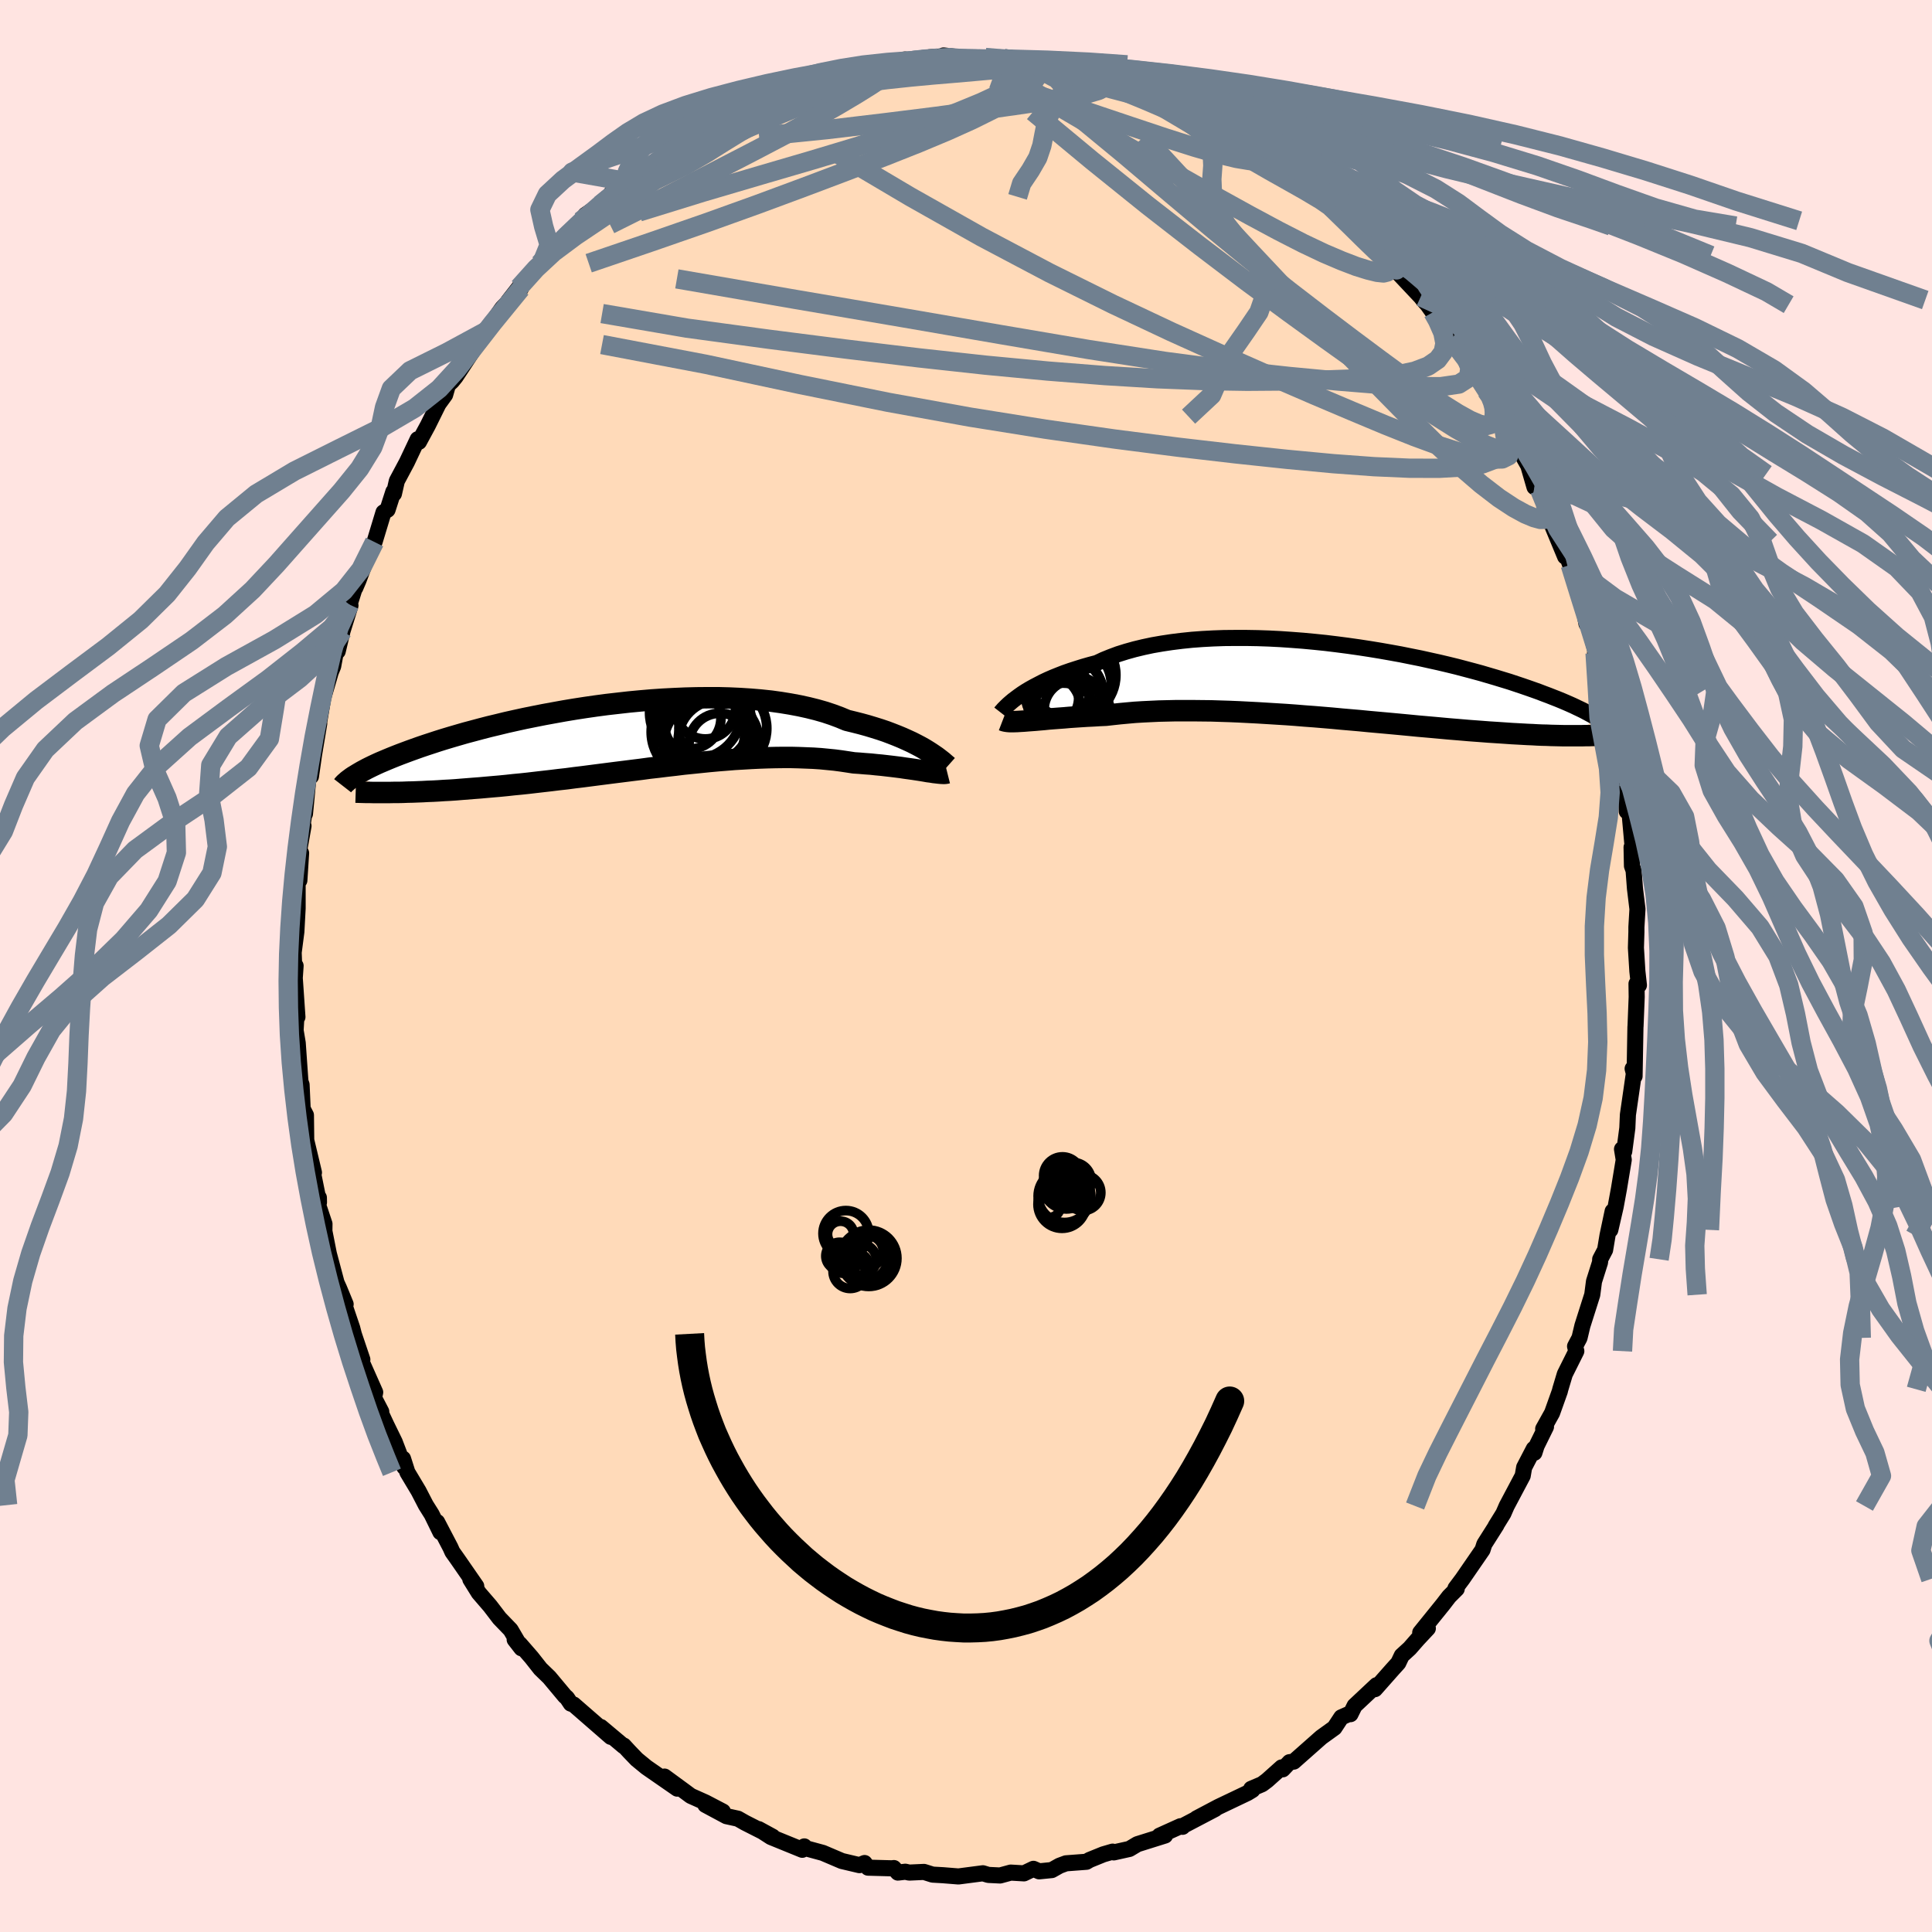 <svg xmlns="http://www.w3.org/2000/svg" width="500" height="500" viewBox="-100 -100 200 200"><defs><clipPath id="c"><path d="m31.1 1.48-.36-.22-.39-.22-.42-.22-.45-.23L29 .37l-.51-.23-.53-.22-.56-.22-.58-.22-.62-.21-.64-.2-.66-.2-.69-.19-.71-.18-.74-.18-.72-.3-.75-.28-.81-.27-.84-.24-.88-.22-.91-.2-.96-.18-.98-.16-1.01-.14-1.04-.11-1.07-.09-1.09-.07-1.11-.05-1.12-.03H8.33l-1.15.01-1.16.03-1.16.05-1.16.06-1.17.08-1.16.1-1.16.11-1.15.13-1.14.13-1.13.15-1.11.16-1.1.17-1.08.18-1.05.19-1.04.19-1.01.2-.99.2-.96.21-.94.21-.9.22-.88.21-.85.22-.82.22-.79.21-.76.22-.72.21-.7.21-.67.21-.64.21-.61.2-.59.2-.56.2-.53.19-.51.19-.48.18-.46.18-.45.18-.41.17-.4.17-.38.16-.35.16-.34.16-.31.15-.3.15-.28.15-.26.14-.24.14-.22.13-.21.13 3.97 1.77h.46l.48-.01.49-.02.5-.01.51-.02.53-.02.54-.03.55-.02.56-.03.58-.04.59-.03.6-.04.61-.05.63-.05.63-.05.66-.05.67-.06.68-.06.7-.06.71-.07.73-.08.74-.07.75-.08.77-.09.78-.09.79-.09.81-.1.81-.09.83-.11.83-.1.85-.11.85-.11.86-.11.86-.11.88-.11.87-.11.89-.11.88-.12.89-.1.89-.11.89-.1.89-.11.89-.09.88-.09.88-.09.88-.08.88-.07.86-.07.87-.05.85-.05.84-.04.84-.03.82-.02.81-.01h.8l.79.02.77.03.75.03.75.05.72.07.71.07.69.09.67.1.65.1.6.04.58.05.57.04.56.06.54.05.52.06.52.06.49.06.48.06.46.07.44.06.42.06.4.06.39.06.36.06"/></clipPath><clipPath id="b"><path d="m-32.78 1.49.34-.24.37-.24.4-.24.43-.24.46-.24.48-.25.51-.24.55-.24.57-.23.59-.23.63-.22.65-.21.67-.21.7-.2.72-.19.7-.33.74-.3.78-.29.83-.26.86-.24.91-.22.94-.2.98-.17 1-.15 1.04-.13 1.07-.11 1.08-.08 1.11-.06 1.13-.04 1.14-.01h1.16l1.17.02 1.17.04 1.18.06 1.17.08 1.18.09 1.17.11 1.17.12 1.15.14 1.15.15 1.13.16 1.11.17 1.1.18 1.08.19 1.05.19 1.04.21 1 .2.99.22.95.21.93.22.9.22.87.23.83.22.81.22.78.23.75.22.72.22.69.21.66.22.63.21.61.21.57.2.56.2.52.2.51.19.48.19.46.18.44.18.42.18.39.17.38.17.35.17.34.16.31.15.3.16.28.15.26.14.25.14.23.13-2.18 1.89H23.6l-.41-.01-.44-.01-.44-.01-.46-.02-.47-.01-.49-.02-.5-.03-.51-.02-.53-.03-.55-.03-.56-.03-.57-.04-.59-.04-.61-.04-.63-.04-.64-.05-.67-.05-.68-.05-.7-.06-.72-.06-.73-.06-.76-.07-.77-.07-.79-.07-.81-.07-.82-.08-.84-.08-.86-.08-.87-.08-.89-.08-.89-.08-.92-.09-.92-.08-.93-.08-.95-.09-.95-.08-.96-.08-.96-.07-.97-.08-.97-.07-.98-.06-.97-.06-.98-.06-.97-.05-.97-.05-.96-.04-.96-.03-.94-.03-.94-.01-.93-.01h-1.81l-.88.02-.87.02-.85.04-.83.04-.81.05-.78.07-.76.07-.74.08-.71.08-.67.03-.66.04-.63.03-.63.04-.6.04-.59.04-.56.05-.55.04-.53.04-.51.04-.48.05-.47.04-.44.04-.42.03-.4.03"/></clipPath><filter id="a"><feTurbulence baseFrequency=".05" numOctaves="3" result="noise" type="noise"/><feDisplacementMap in="SourceGraphic" in2="noise" scale="2"/></filter></defs><rect width="100%" height="100%" x="-100" y="-100" fill="#FFE4E1"/><path fill="#FFDAB9" stroke="#000" stroke-linejoin="round" stroke-width="1.667" d="m69.5.54.16 1.45-.25-.15.02 1.36-.12 3.03-.01.09-.09 5.09-.2-.78.15.34-.31 2.15-.33 2.28-.06 1.38-.32 2.42-.23-.24.18 1.1-.5 3.02-.34 1.85-.55 2.39.24-1.93-.53 2.5-.25 1.5-.51.97-.01.3-.63 1.99-.18 1.38-1.02 3.21-.3 1.26-.46.87.13.5-1.19 2.38-.47 1.57-.05.21-.8 2.24-.92 1.65.29-.22-.97 1.97-.23.72-.06-.41-1 1.92-.15.87-1.66 3.13-.34.78-.81 1.31.09-.11-1.25 1.97-.19.59-2.08 3.02-.72.96.13.06-.79.79-.64.83-2.35 2.91.79-.44-1.04 1.11-.84.96-.82.75-.36.76-.58.64-1.83 2.07.16-.41-2.27 2.13-.43.87-.05-.07-.9.4-.71 1.08-1.36.98-2.85 2.52-.44.06-.7.74-.11-.2-1.51 1.35-.52.39-1.13.48.13.12-.51.31-3.02 1.44-2.25 1.19 1.92-.97-3.47 1.82.1.02-.22-.06-2.17.98.58-.02-2.87.9-.82.49-1.62.36-.12-.08-.96.28-1.43.58-.32.19-2.12.16-.67.25-.8.45-1.31.13-.59-.26-.98.47-1.37-.08-1.1.3-1.22-.06-.56-.17-2.53.33-1.62-.13-1.06-.06-.89-.28-1.53.07-.4-.09-.77.09-.42-.47-.11.03-2.56-.07-.36-.48-.53.22-1.82-.43-1.97-.84-1.77-.48-.15-.19-.24.28.03.07-3.24-1.32-1.27-.82 1.45.79-2.86-1.45-.74-.42-1.19-.26-2.18-1.17 1.81.69-1.8-.94-1.52-.68-.66-.49-2.06-1.51 1.32 1.25-3.19-2.21-1-.82-.77-.8-.58-.63-.01.06-2.36-1.98 1.03 1.02-3.85-3.35-.29-.09-.4-.6-.21-.18-1.62-1.94-.91-.88-.93-1.18-1.2-1.38-.54-.47.7.9-1.12-1.91-1.15-1.19-.97-1.27-1.18-1.37-.87-1.4.61.71-1.96-2.83-.51-.72-.2-.45-1.38-2.64.34 1.05-.9-1.84-.61-.97-.75-1.45-1.16-1.94-.45-1.41.14.88-1-2.61-.87-1.78-.99-2.12.47.77-.75-1.44.12-.57-1.83-4.12.5.73-.88-2.61-.17-.66-1.09-3.22.41.76-.68-1.65-.26-.57-.8-3.01-.46-2.33.01-.75-.76-2.28.18-.44.01.49-.98-4.85.07.69.39 1.07-.8-3.35-.03-2.59-.34-.66-.11-2.49-.25-.71.14.53-.29-4.14-.22-1.31.07-1.23.12-.15-.27-3.94-.05.52.13-1.88-.15-.11-.05-1.27.28-2.15.13-2.42v-3.62l.18.73.18-2.83-.21-.21.46-2.6-.12.09.29-1.98-.02.64.37-3.84.25-.04.32-2.25.54-3.23-.12.39-.04.34.58-3.4.77-2.64.25-.61.38-2.04.09.49.5-2.1.82-2.64-.1-.09.67-2.13-.07.39.33-.77 1.23-3.28.43-.69.93-3.07.42-.27.6-1.87.06.21.3-1.32 1.04-1.95 1.12-2.37.1.25.03.02.92-1.7 1.1-2.22.69-.95.29-1.01.42-.39.38-.47 1.99-3.02-.62.8 1.42-1.98.34-.5 1.69-2.4 1.93-2.03-1.3 1.31 1.1-1.41 1.04-1.16 1.09-1.29.23-.07.64-1.01.77-.73 1.19-1.09 1.42-1.53.51-.65 1.52-1.04.94-.75.22-.48 1.6-1.17.4-.13.43-.51 3.25-2.01-.63.33 2-1.8 1.36-.56-1.61 1.08 3-1.96.82-.31 1.07-.9-.43.46 1.89-1.04 1.47-.54 1.32-.56-.15.1.48-.23.68-.48 2.67-.7.2-.12 2.59-1.1.57-.13 1.78-.2-.29-.05 1.51-.63.83.18.63-.23 2.96-.6-.54.36 1.82-.19 1.22-.4 1.36-.08-.38.16.51-.27 2.75.32.88.05.7-.16 1.35.18.56-.07 2.49.4 1.24-.04.56.21 1.25.08-.09.05.98.06 1.43.25 1.93.77.16-.04 2.03.37.62.37.12.31 2.28.66 1.07.61-.32-.28.61.31 1.4.21 1.05.83 1.42.57 1.04.74 1.29.32 1.19.71.9.52 1.21.64.36.21 1.56 1.26 1.25 1.03-.06.16.75.34 1.39 1.28 2.22 1.52-.19-.11 1.69 1.43.88 1.05.21.11.7.26.13.17 1.91 2.4 1.03.64 1.24 1.88-1.19-1.22 3.41 3.62.27.34.43.48.56.79.17.22 1.74 2.63 1.19 1.56.21.05.72 1.1 1.5 2.56.54.56.19.63.8 1.49.22.71-.32-.51 1.37 2.13 1.55 2.75.64 2.21-.2-1.35.74 1.65.84 2 .17.07 1.11 3.27-.92-1.88 1.43 3.44-.04-.66.57 1.52 1.02 3.21.32 1.06.34 1.82.24.14.99 3.84-.34-.95.57.96.62 2.76.21.43.57 3.97-.41-1.83.55 2.76.56 2.37.19 1.37.32 1.5.05.84.05 1.26.26-.18.34 3.77-.1.13.04 1.93.17.47.14 1.86.26 2.14-.11 1.87v.49l-.05 1.65.15 2.42.16 1.45" filter="url(#a)"/><path fill="#fff" d="m-32.78 1.49.34-.24.37-.24.4-.24.43-.24.46-.24.48-.25.51-.24.55-.24.57-.23.59-.23.63-.22.65-.21.67-.21.7-.2.72-.19.7-.33.74-.3.78-.29.83-.26.86-.24.91-.22.94-.2.98-.17 1-.15 1.04-.13 1.07-.11 1.08-.08 1.11-.06 1.13-.04 1.14-.01h1.16l1.17.02 1.17.04 1.18.06 1.17.08 1.18.09 1.17.11 1.17.12 1.15.14 1.15.15 1.13.16 1.11.17 1.1.18 1.08.19 1.05.19 1.04.21 1 .2.99.22.95.21.93.22.9.22.87.23.83.22.81.22.78.23.75.22.72.22.69.21.66.22.63.21.61.21.57.2.56.2.52.2.51.19.48.19.46.18.44.18.42.18.39.17.38.17.35.17.34.16.31.15.3.16.28.15.26.14.25.14.23.13-2.18 1.89H23.6l-.41-.01-.44-.01-.44-.01-.46-.02-.47-.01-.49-.02-.5-.03-.51-.02-.53-.03-.55-.03-.56-.03-.57-.04-.59-.04-.61-.04-.63-.04-.64-.05-.67-.05-.68-.05-.7-.06-.72-.06-.73-.06-.76-.07-.77-.07-.79-.07-.81-.07-.82-.08-.84-.08-.86-.08-.87-.08-.89-.08-.89-.08-.92-.09-.92-.08-.93-.08-.95-.09-.95-.08-.96-.08-.96-.07-.97-.08-.97-.07-.98-.06-.97-.06-.98-.06-.97-.05-.97-.05-.96-.04-.96-.03-.94-.03-.94-.01-.93-.01h-1.81l-.88.02-.87.02-.85.04-.83.04-.81.05-.78.07-.76.07-.74.08-.71.08-.67.03-.66.04-.63.03-.63.04-.6.04-.59.04-.56.05-.55.04-.53.04-.51.04-.48.05-.47.04-.44.04-.42.03-.4.03" filter="url(#a)" transform="translate(38.26 -29.44)"/><path fill="#fff" d="m31.1 1.48-.36-.22-.39-.22-.42-.22-.45-.23L29 .37l-.51-.23-.53-.22-.56-.22-.58-.22-.62-.21-.64-.2-.66-.2-.69-.19-.71-.18-.74-.18-.72-.3-.75-.28-.81-.27-.84-.24-.88-.22-.91-.2-.96-.18-.98-.16-1.01-.14-1.04-.11-1.07-.09-1.09-.07-1.11-.05-1.12-.03H8.33l-1.15.01-1.16.03-1.16.05-1.16.06-1.17.08-1.16.1-1.16.11-1.15.13-1.14.13-1.13.15-1.11.16-1.1.17-1.08.18-1.05.19-1.04.19-1.01.2-.99.2-.96.21-.94.21-.9.22-.88.21-.85.22-.82.22-.79.21-.76.22-.72.21-.7.21-.67.21-.64.21-.61.2-.59.2-.56.2-.53.19-.51.19-.48.18-.46.18-.45.18-.41.17-.4.17-.38.16-.35.16-.34.16-.31.15-.3.15-.28.15-.26.14-.24.14-.22.13-.21.13 3.97 1.77h.46l.48-.01.49-.02.5-.01.51-.02.53-.02.54-.03.55-.02.56-.03.58-.04.59-.03.6-.04.61-.05.63-.05.63-.05.66-.05.67-.06.68-.06.7-.06.71-.07.73-.08.74-.07.75-.08.77-.09.78-.09.79-.09.81-.1.81-.09.83-.11.83-.1.85-.11.85-.11.86-.11.86-.11.88-.11.87-.11.89-.11.88-.12.89-.1.89-.11.89-.1.89-.11.89-.09.88-.09.88-.09.88-.08.88-.07.86-.07.87-.05.85-.05.84-.04.84-.03.82-.02.81-.01h.8l.79.02.77.03.75.03.75.05.72.07.71.07.69.09.67.1.65.1.6.04.58.05.57.04.56.06.54.05.52.06.52.06.49.06.48.06.46.07.44.06.42.06.4.06.39.06.36.06" filter="url(#a)" transform="translate(-35.09 -23.75)"/><g fill="none" stroke="#000" transform="translate(38.26 -29.44)"><path stroke-linejoin="round" stroke-width="1.667" d="m-34.67 3.2.07-.09.1-.11.12-.14.15-.15.17-.17.2-.19.23-.2.25-.21.29-.22.31-.23.34-.24.37-.24.4-.24.43-.24.46-.24.48-.25.51-.24.55-.24.57-.23.59-.23.63-.22.65-.21.67-.21.7-.2.72-.19.7-.33.74-.3.78-.29.83-.26.86-.24.91-.22.94-.2.98-.17 1-.15 1.04-.13 1.07-.11 1.08-.08 1.11-.06 1.13-.04 1.14-.01h1.16l1.17.02 1.17.04 1.18.06 1.17.08 1.18.09 1.17.11 1.17.12 1.15.14 1.15.15 1.13.16 1.11.17 1.1.18 1.08.19 1.05.19 1.04.21 1 .2.99.22.95.21.93.22.9.22.87.23.83.22.81.22.78.23.75.22.72.22.69.21.66.22.63.21.61.21.57.2.56.2.52.2.51.19.48.19.46.18.44.18.42.18.39.17.38.17.35.17.34.16.31.15.3.16.28.15.26.14.25.14.23.13.21.14.2.12.18.13.18.12.15.11.15.12.13.11.12.1.11.1.1.1" filter="url(#a)"/><path stroke-linejoin="round" stroke-width="2.222" d="m-34.46 4 .13.05.16.04.19.03.22.02h.51l.3-.01.32-.02.35-.02.37-.03.4-.03.42-.03.44-.04.47-.04.48-.05.51-.04.53-.04.55-.04.56-.05.59-.04.6-.04.63-.04.63-.03.66-.04.67-.03.71-.08.74-.08.76-.07.78-.07.81-.05.83-.04.85-.04.87-.02.88-.02h1.81l.93.01.94.01.94.03.96.03.96.04.97.05.97.05.98.06.97.06.98.06.97.07.97.08.96.07.96.08.95.08.95.09.93.08.92.08.92.09.89.08.89.08.87.08.86.08.84.08.82.08.81.07.79.07.77.07.76.07.73.06.72.06.7.06.68.05.67.05.64.05.63.04.61.04.59.04.57.04.56.03.55.03.53.03.51.02.5.03.49.02.47.01.46.02.44.01.44.01.41.01h1.89l.34-.01h.33l.32-.01.3-.01.3-.01.28-.02.27-.01.26-.02" filter="url(#a)"/><circle cx="-29.709" cy="2.622" r="3.29" clip-path="url(#b)" filter="url(#a)"/><circle cx="-27.754" cy="1.272" r="3.71" clip-path="url(#b)" filter="url(#a)"/><circle cx="-27.664" cy="3.692" r="4.436" clip-path="url(#b)" filter="url(#a)"/><circle cx="-29.614" cy="1.672" r="3.016" clip-path="url(#b)" filter="url(#a)"/><circle cx="-28.194" cy="3.652" r="3.498" clip-path="url(#b)" filter="url(#a)"/><circle cx="-30.224" cy="1.442" r="4.708" clip-path="url(#b)" filter="url(#a)"/><circle cx="-27.299" cy="-.678" r="4.554" clip-path="url(#b)" filter="url(#a)"/><circle cx="-27.079" cy="2.912" r="3.092" clip-path="url(#b)" filter="url(#a)"/><circle cx="-27.484" cy=".357" r="4.27" clip-path="url(#b)" filter="url(#a)"/><circle cx="-27.929" cy="1.097" r="3.78" clip-path="url(#b)" filter="url(#a)"/></g><g fill="none" stroke="#000" transform="translate(-35.09 -23.75)"><path stroke-linejoin="round" stroke-width="2.222" d="m33.2 3.05-.09-.08-.12-.1-.14-.12-.17-.15-.19-.15-.22-.17-.25-.19-.28-.19-.31-.21-.33-.21-.36-.22-.39-.22-.42-.22-.45-.23L29 .37l-.51-.23-.53-.22-.56-.22-.58-.22-.62-.21-.64-.2-.66-.2-.69-.19-.71-.18-.74-.18-.72-.3-.75-.28-.81-.27-.84-.24-.88-.22-.91-.2-.96-.18-.98-.16-1.01-.14-1.04-.11-1.07-.09-1.09-.07-1.11-.05-1.12-.03H8.33l-1.15.01-1.16.03-1.16.05-1.16.06-1.17.08-1.16.1-1.16.11-1.15.13-1.14.13-1.13.15-1.11.16-1.1.17-1.08.18-1.05.19-1.04.19-1.01.2-.99.2-.96.21-.94.21-.9.22-.88.21-.85.22-.82.22-.79.21-.76.22-.72.21-.7.21-.67.21-.64.21-.61.2-.59.2-.56.2-.53.19-.51.19-.48.18-.46.18-.45.18-.41.17-.4.17-.38.16-.35.16-.34.16-.31.15-.3.15-.28.15-.26.14-.24.14-.22.13-.21.13-.2.12-.18.12-.16.12-.15.11-.14.11-.12.11-.12.1-.1.1-.09.1-.07.09" filter="url(#a)"/><path stroke-linejoin="round" stroke-width="2.222" d="m33.16 3.76-.12.03-.15.02h-.17l-.2-.01-.23-.02-.25-.03-.27-.03-.3-.05-.32-.04-.34-.06-.36-.06-.39-.06-.4-.06-.42-.06-.44-.06-.46-.07-.48-.06-.49-.06-.52-.06-.52-.06-.54-.05-.56-.06-.57-.04-.58-.05-.6-.04-.65-.1-.67-.1-.69-.09-.71-.07-.72-.07-.75-.05-.75-.03-.77-.03-.79-.02h-.8l-.81.01-.82.02-.84.03-.84.04-.85.05-.87.05-.86.07-.88.07-.88.08-.88.09-.88.09-.89.09-.89.11-.89.1-.89.11-.89.1-.88.12-.89.11-.87.11-.88.11-.86.11-.86.11-.85.11-.85.11-.83.1-.83.11-.81.09-.81.1-.79.09-.78.09-.77.09-.75.08-.74.07-.73.08-.71.07-.7.06-.68.06-.67.06-.66.05-.63.05-.63.05-.61.05-.6.04-.59.03-.58.04-.56.03-.55.02-.54.03-.53.02-.51.02-.5.01-.49.02-.48.01h-.46l-.45.01h-1.67l-.39-.01h-.38l-.36-.01-.36-.01-.34-.01" filter="url(#a)"/><circle cx="9.618" cy=".782" r="3.198" clip-path="url(#c)" filter="url(#a)"/><circle cx="9.468" cy=".397" r="4.176" clip-path="url(#c)" filter="url(#a)"/><circle cx="8.103" cy="-2.878" r="3.126" clip-path="url(#c)" filter="url(#a)"/><circle cx="8.723" cy=".897" r="4.95" clip-path="url(#c)" filter="url(#a)"/><circle cx="7.348" cy="-.488" r="4.848" clip-path="url(#c)" filter="url(#a)"/><circle cx="8.308" cy="-1.763" r="4.53" clip-path="url(#c)" filter="url(#a)"/><circle cx="8.593" cy="-.283" r="4.654" clip-path="url(#c)" filter="url(#a)"/><circle cx="7.083" cy="-2.473" r="4.75" clip-path="url(#c)" filter="url(#a)"/><circle cx="6.513" cy="-1.928" r="3.21" clip-path="url(#c)" filter="url(#a)"/><circle cx="9.918" cy="-.848" r="4.55" clip-path="url(#c)" filter="url(#a)"/></g><g fill="none" stroke="#708090" stroke-linejoin="round" stroke-width="2"><path d="m-35.11-81.2.73-.37 1.48-.81 1.91-.98 2.09-1.02 2.18-.97 2.23-.92 2.29-.89 2.34-.9 2.35-.89 2.32-.87 2.22-.83 2.1-.8 1.97-.76 1.88-.7 1.81-.62m60.82 37.37.05.36.19 1.22-.22 1.22-.81.87-1.4.53-1.96.3-2.5.14-3.07-.01-3.64-.16-4.22-.31-4.79-.45-5.37-.57-5.94-.69-6.54-.84-7.16-1.02-7.81-1.25-8.46-1.53-9.1-1.84-9.8-2.1-10.74-2.04M8.21-93.37l.89.09.83.15 1.06.23 1.23.32 1.27.36 1.24.36 1.13.36 1.03.35.89.32.76.28.61.23.46.18.31.12.14.07-.03.01-.24-.05-.51-.13-.83-.25-1.21-.36-1.62-.51-1.99-.62-2.18-.69" filter="url(#a)"/><path d="m-20.44-89.78 1.25-.49 1.78-.48 1.96-.46 2.03-.4 2.05-.33 2-.27 1.98-.22 1.95-.19 1.92-.18 1.86-.17 1.77-.17 1.62-.14 1.47-.11 1.29-.09 1.04-.06.68-.03m7.5 1.41.79.21 1.38.58 1.62.84 1.82 1.03 1.95 1.16 2.02 1.2 2.02 1.21 2.03 1.2 2.05 1.21 2.03 1.17 1.94 1.09 1.77 1 1.61.96 1.49 1.03m2.31 1.5.6.74.89 1.08.73.96.52.77.32.62.12.47-.11.29-.39.1-.66-.07-.94-.23-1.22-.38-1.51-.58-1.83-.78-2.17-1.03-2.56-1.31-2.98-1.6-3.48-1.92-4.01-2.27-4.56-2.59-5.02-2.91-5.36-3.15" filter="url(#a)"/><path d="m59.39-49.28.56 1.37.23.88-.03.54-.24.25-.45.01-.66-.18-.91-.38-1.19-.65-1.52-1-1.85-1.42-2.21-1.9-2.57-2.4-2.94-2.91-3.36-3.42-3.79-3.94-4.26-4.46-4.73-5.03-5.25-5.64-5.81-6.29m-48.07.53.75-.25.81-.35 1.19-.61 1.33-.69 1.33-.67 1.3-.63 1.25-.57 1.14-.5.92-.41.62-.28.29-.15-.01-.01-.28.09-.49.2-.61.26m24.04-4.05 1.82.27 1 .19.47.21.08.25-.2.33-.43.43-.69.54-1.02.66-1.44.77-1.91.89-2.43 1-2.96 1.1-3.5 1.2-4.06 1.3-4.66 1.4-5.3 1.55-5.94 1.75-6.6 2.04" filter="url(#a)"/><path d="m53.86-59.55.4.57.25.62.14.55.04.49-.02.48-.11.45-.25.33-.46.12-.71-.15-.98-.42-1.26-.7-1.55-.97-1.85-1.25-2.16-1.53-2.48-1.82-2.79-2.08-3.12-2.36-3.43-2.64-3.74-2.95-4.07-3.33-4.45-3.74-4.94-4.18-5.65-4.66m-13.5-5.27 1.15-.05 1.62.14 1.63.22 1.64.26 1.71.31 1.78.36 1.81.38 1.77.4 1.69.4 1.6.39 1.52.39 1.45.38 1.39.36 1.27.34 1.12.3.9.24.65.16.35.07.05-.05-.28-.2-.65-.34" filter="url(#a)"/><path d="m51.64-63.21.52 1.25-.13 1.07-1.01.65-1.88.27-2.73-.01-3.54-.22-4.31-.35-5.1-.48-5.96-.65-6.89-.91-7.93-1.23-9-1.53-10.09-1.74-11.2-1.91-12.32-2.13" filter="url(#a)"/><path d="m55.39-56.87.1.44.22.62.3.9.17.84-.12.52-.44.17-.75-.14-1.06-.42-1.37-.69-1.71-.98-2.03-1.28-2.35-1.57-2.68-1.84-3.01-2.13-3.4-2.43-3.85-2.79-4.36-3.21-4.86-3.69-5.35-4.16-5.76-4.64-6.13-5.09m25.94 5.79 1.01.68 1.29 1.01 1.29 1.06 1.18 1 1.06.95.95.86.86.81.82.78.78.78.73.76.65.69.52.58.36.41.18.22-.03-.01-.24-.21-.45-.42-.64-.6-.86-.8-1.14-1.1-1.49-1.47-1.93-1.88M13.71-92.16l.49.09.5.26.11.36-.3.4-.76.4-1.29.38-1.89.37-2.49.38-3.09.45-3.7.52-4.38.59-5.2.65-6.13.73-7 .7" filter="url(#a)"/><path d="m48.33-67.67.49.87.55 1.25.21 1.09-.18.91-.58.78-.98.67-1.41.53-1.86.39-2.28.26-2.69.17-3.08.11-3.49.08-3.92.03-4.4-.07-4.9-.19-5.42-.33-5.94-.47-6.44-.61-6.94-.76-7.47-.9-7.99-1.02-8.49-1.15-8.79-1.51m-.2-11.26.88-.7 1.1-.75 1.4-.8 1.66-.87 1.89-.95 2.05-1 2.12-1 2.11-.96 2.08-.92 2.03-.87 1.99-.84 1.93-.8 1.84-.78 1.73-.73 1.63-.68 1.52-.63 1.38-.54 1.09-.41.6-.27" filter="url(#a)"/><path d="m-10.73-93.19.79.05.87-.06h.74l.46.11.11.24-.27.39-.69.55-1.09.73-1.49.93-1.9 1.13-2.36 1.35-2.91 1.59-3.55 1.86-4.22 2.18-4.93 2.54-5.69 2.84m92.47 20.6.14.34.43 1.18.2 1.11-.22.72-.65.32-1.04.02-1.42-.22-1.82-.45-2.22-.71-2.62-.96-3.03-1.21-3.44-1.44-3.89-1.65L31.66-61l-4.91-2.17-5.49-2.48-6.05-2.85-6.58-3.26-7.02-3.71-7.37-4.16-7.76-4.59" filter="url(#a)"/><path d="m-20.77-89.65.27-.03 1.04-.23 1.69-.36 2.15-.4 2.41-.4 2.52-.37 2.52-.32 2.45-.26 2.36-.22 2.27-.19 2.16-.19 2-.18 1.79-.19 1.55-.17 1.41-.11m20.75 7.32.9.52.7.53.52.53.27.43.01.31-.23.2-.52.1-.88-.05-1.33-.22-1.87-.45-2.43-.7-3.02-.96-3.63-1.21-4.25-1.43-4.84-1.63-5.22-1.89" filter="url(#a)"/><path d="m3.92-93.94 1.85.27 1.05.19.57.2.24.25.02.32-.16.43-.35.54-.61.64-.91.73-1.27.84-1.67.92L.6-87.58l-2.53 1.14-3.01 1.26-3.48 1.38-3.96 1.52-4.4 1.66-4.83 1.79-5.26 1.89-5.76 2-6.43 2.19" filter="url(#a)"/><path d="m-6.85-93.48 2.39-.34 2.12-.11h2.21l2.32.07 2.34.15 2.28.23 2.21.32 2.15.41 2.12.5 2.1.57 2.11.64 2.13.72 2.14.79 2.18.87 2.26.96 2.36 1.04 2.51 1.13 2.66 1.22L36.57-83l2.99 1.39 3.12 1.48 3.18 1.56 3.21 1.65 3.17 1.72 3.07 1.8 2.9 1.83 2.64 1.87 2.36 1.9 2.17 1.97 2.24 2.11 2.56 2.25 2.94 2.33 2.97 2.27" filter="url(#a)"/><path d="m-9.9-93.01 2.71-.51 2.03-.25 1.93-.14 2.11-.03 2.34.06 2.47.13 2.54.19 2.59.25 2.66.31 2.73.4 2.78.48 2.78.56 2.79.63 2.85.71 3.01.78 3.28.87 3.6.97 3.89 1.07 4.08 1.17 4.14 1.28 4.08 1.36 4 1.44 3.94 1.46 3.94 1.41 4.03 1.33 4.52 1.4 5.17 2.12" filter="url(#a)"/><path d="m-14.3-92.18 2.02-.39 1.98-.36 2.12-.3 2.09-.25 1.93-.19 1.74-.11 1.63-.05 1.59.04 1.6.12 1.6.2 1.6.28 1.5.37 1.31.45.98.52.55.61.08.66-.32.74-.53.81-.52.9-.36.98-.22 1.08-.22 1.15-.42 1.24-.75 1.3-.92 1.37-.42 1.39" filter="url(#a)"/><path d="m-20.77-89.65.87-.47 1.82-.77 1.92-.74 1.79-.62 1.81-.48 2-.37 2.23-.28 2.4-.21 2.49-.13 2.54-.06 2.58.02 2.61.1 2.65.17 2.67.27 2.67.34 2.63.43 2.59.52 2.58.58 2.67.65 2.89.71 3.23.79 3.6.86 3.87.97 3.85 1.07 3.53 1.16 3.85 1.3" filter="url(#a)"/><path d="m-23.56-88.55 1.75-.82 1.8-.73 1.94-.75 1.93-.72 1.89-.61 1.89-.49 1.94-.39 2.07-.29 2.24-.22 2.43-.15 2.62-.07 2.82.01 3.03.08 3.24.16 3.44.25 3.62.33 3.75.42 3.82.5 3.84.57 3.77.64 3.64.68 3.66.72 4.13.83 4.32 1.1" filter="url(#a)"/><path d="m-25.02-87.97.08-.67 1.28-.73 1.88-.74 2.25-.74 2.31-.69 2.23-.6 2.18-.49 2.22-.38 2.31-.3 2.44-.21 2.56-.13 2.66-.05 2.74.04 2.78.11 2.79.2 2.72.28 2.64.37 2.56.45 2.51.53 2.55.61 2.69.69 2.92.76 3.21.84 3.52.93 3.81 1.01 4.01 1.1 4.1 1.19L49-83.31l3.99 1.36 3.95 1.45 4.02 1.53 4.24 1.63 4.48 1.74 4.6 1.88 4.51 1.99 4.07 1.92 2.3 1.35" filter="url(#a)"/><path d="m-29.91-84.8 2.57-1.66 1.98-1.15 2.01-.95 2.03-.85 2.07-.79 2.14-.73 2.2-.67 2.25-.59 2.24-.5 2.22-.4 2.19-.3 2.16-.2 2.14-.1 2.15-.02 2.16.07 2.17.15 2.17.22 2.16.29 2.16.37 2.15.45 2.14.52 2.16.61 2.16.68 2.18.76 2.22.84 2.25.94 2.27 1.04 2.25 1.15 2.23 1.26 2.24 1.37 2.3 1.52 2.41 1.67 2.23 1.61" filter="url(#a)"/><path d="m-29.91-84.8 1.08-1.65.9-1.15 1.68-.95 1.78-.85 1.75-.78 1.93-.74 2.26-.67 2.55-.59 2.73-.51 2.78-.41 2.75-.31 2.7-.21 2.66-.11 2.66-.03 2.69.06 2.76.14 2.81.2 2.87.27 2.96.35 3.06.43 3.2.51 3.35.59 3.52.65 3.68.71 3.88.79 4.24.91 4.89 1.06 5.73 1.14" filter="url(#a)"/><path d="m-29.91-84.8 2.72-1.66 1.9-1.15 1.42-.96 1.11-.85 1.15-.79 1.55-.73 2.08-.67 2.52-.58 2.74-.5 2.77-.4 2.7-.29 2.64-.2 2.62-.1 2.69-.01 2.79.07 2.9.15 2.97.22 3.02.3 3.04.38 3.05.45 3.08.54 3.2.61 3.4.69 3.71.77 4.08.86 4.45.95 4.71 1.06 4.82 1.16 4.72 1.27 4.49 1.37 4.21 1.46 4.02 1.49 4 1.42 4.08 1.16 4.23.71" filter="url(#a)"/><path d="m-28.3-85.88-.16-.91 1.83-.89 2.05-.82 1.92-.78 1.78-.75 1.69-.73 1.67-.68 1.75-.6 1.92-.5 2.16-.41 2.42-.32 2.64-.23 2.8-.16 2.92-.07h3.02l3.09.08 3.12.17 3.15.25 3.16.33 3.19.42 3.28.5 3.44.58 3.65.64 3.91.71 4.27.77 4.75.86 5.25.96 5.17 1.05 3.91 1.1" filter="url(#a)"/><path d="m-28.3-85.88 1.07-.91 1.65-.89 1.67-.82 1.53-.77 1.41-.76 1.4-.73 1.51-.68 1.73-.6 2-.5 2.26-.41 2.47-.32 2.63-.24 2.75-.15 2.82-.08h2.86l2.88.08 2.89.16 2.9.24 2.92.33 2.94.42 3.02.5 3.1.57 3.21.64 3.33.69 3.41.76 3.53.85 3.67.98 3.79 1.05" filter="url(#a)"/><path d="m-29.66-85.32.68-.31 1.15-.94 1.33-1 1.65-.94 1.96-.86 2.14-.8 2.22-.73 2.27-.67 2.31-.58 2.34-.5 2.38-.4 2.4-.3 2.42-.21 2.44-.1 2.45-.02 2.47.07 2.5.15 2.51.22 2.54.3 2.59.37 2.64.45 2.72.54 2.83.61 2.98.69 3.17.77 3.41.86 3.66.95 3.84 1.06 3.91 1.16 3.88 1.27 3.78 1.37 3.75 1.46 3.82 1.49 3.83 1.42 3.45 1.16 2.02.71" filter="url(#a)"/><path d="m-35.11-81.2-5.64-.99 3.57-1.4 4.11-1.4 3.02-1.25 2.19-1.07 1.81-.93 1.66-.84 1.63-.78 1.73-.74 1.86-.7 2-.63 2.09-.54 2.17-.44 2.28-.36 2.5-.27 2.76-.2 3.05-.12 3.3-.05 3.58.03 3.91.11 4.23.2 3.98.28" filter="url(#a)"/><path d="m-35.11-81.2.06-1.02.67-1.42 1.18-1.41 1.35-1.25 1.62-1.07 1.98-.94 2.29-.85 2.46-.79 2.46-.73 2.38-.66 2.28-.6 2.25-.5 2.3-.42 2.44-.32 2.65-.24 2.91-.15 3.15-.08 3.38.01 3.55.09 3.66.18 3.7.26 3.72.35 3.75.42 3.82.51 3.98.59 4.19.66 4.46.74 4.71.81 4.88.9 4.92.99 4.81 1.08 4.62 1.16 4.47 1.26 4.47 1.34 4.55 1.46 4.78 1.65 6.51 2.05" filter="url(#a)"/><path d="m-39.9-77.11 1.97-1.49 2.77-1.44 3.25-1.45 2.84-1.39 2.18-1.26 1.79-1.13 1.69-1.04 1.74-.98 1.81-.93 1.88-.87 1.94-.82 1.99-.76 2-.7 1.96-.64 1.84-.55 1.7-.47 1.59-.37 1.49-.27 1.43-.16 1.37-.06 1.3.04 1.22.12 1.08.16.83.18.38.15m63.84 73.63 4.82 2.04.78 2.24.99 2.6 2.25 2.82 2.83 2.92 2.55 2.97 1.84 2.99 1.13 3 .7 2.99.58 2.97.76 2.92 1.09 2.85 1.43 2.78 1.62 2.71 1.6 2.63 1.38 2.57 1.1 2.54.82 2.56.61 2.64.54 2.78.81 2.87 1.04 2.88-.88 3.16" filter="url(#a)"/><path d="m-43.92-72.75.77-1.9-.57-1.9-.39-1.74.77-1.59 1.62-1.5 1.87-1.38 1.75-1.27 1.56-1.17 1.52-1.07 1.67-1 1.98-.93 2.35-.88 2.66-.82 2.85-.75 2.92-.69 2.91-.61 2.87-.53 2.89-.44 2.92-.34 3-.24 3.08-.15 3.16-.05 3.23.03 3.31.12 3.39.18 3.52.26 3.68.33 3.87.42 4 .51 4.02.58 3.93.64 3.84.69 3.97.77 4.39.93 4.88 1.06" filter="url(#a)"/><path d="m-44.15-72.68 1.19-1.3 1.6-1.62 1.78-1.69 1.84-1.61 1.85-1.52 1.9-1.44 1.95-1.39 1.98-1.33 1.96-1.24 1.93-1.12 1.89-1 1.9-.9 1.94-.82 2.01-.78 2.05-.73 2.06-.68 2.01-.59 1.93-.48 1.92-.38 2-.31 2.04-.26 1.56-.12" filter="url(#a)"/><path d="m-46.28-70.23 1.77-1.97 1.83-1.7 2.27-1.69 2.49-1.67 2.37-1.62 2.1-1.53 1.88-1.47 1.82-1.39 1.87-1.33 1.97-1.22 2.04-1.12 2.04-1 2.01-.92 1.95-.83 1.93-.77 1.93-.71 1.95-.63 1.95-.56 1.92-.46 1.87-.38 1.78-.28 1.69-.21 1.6-.13 1.54-.05 1.51.03 1.51.1 1.45.18 1.2.21.69.17m-52.73 23.05-2.93 3.59-2.03 2.62-1.65 2.15-1.84 2.01-2.54 2.01-3.55 2.08-4.35 2.16-4.54 2.27-3.98 2.38-3.03 2.49-2.19 2.57-1.87 2.63-2.12 2.67-2.73 2.69-3.37 2.73-3.73 2.78-3.74 2.82-3.45 2.85-2.98 2.88-2.53 2.88-2.16 2.86-2 2.83-2.04 2.81-2.27 2.77-2.64 2.75-3 2.74-3.18 2.74-3.06 2.75-2.66 2.81-2.11 2.88-1.56 2.95-1.11 2.96-.96 2.9-1.36 2.74-2.37 2.47-2.68 2.12 1.02 2.24" filter="url(#a)"/><path d="m-49.7-65.7-4.04 2.19-3.81 1.89-1.94 1.85-.7 1.93-.43 2.02-.79 2.11-1.36 2.21-1.87 2.32-2.17 2.45-2.26 2.55-2.31 2.61-2.47 2.63-2.88 2.63-3.44 2.64-3.97 2.69-4.18 2.78-3.89 2.86-3.1 2.93-2.06 2.93-1.23 2.84-1.05 2.7-1.59 2.59-2.37 2.62-3.5 2.76m45.88-37.92-1.41 2.83-1.76 2.23-2.94 2.44-4.27 2.64-4.96 2.74-4.4 2.76-2.77 2.73-.81 2.71.63 2.7 1.21 2.73.9 2.79.07 2.86-.96 2.96-1.9 3.01-2.61 3.03-3.08 3-3.34 2.96-3.39 2.88-3.23 2.82-2.85 2.76-2.3 2.72-1.66 2.68-1.12 2.66-.8 2.65-.75 2.65-.9 2.67-1.02 2.67-.88 2.68-.4 2.68.24 2.68.68 2.68.51 2.66-.27 2.63-1.12 2.6-1.08 2.59.48 2.62 1.93 2.56M66.68-26.11l.91 4.16 1.14 3.2 1.73 2.83 1.79 2.71 1.29 2.7.74 2.73.47 2.75.57 2.78.97 2.81 1.59 2.85 2.35 2.9 3.02 2.94 3.44 2.98 3.42 2.99 3.01 2.96 2.37 2.92 1.74 2.85 1.34 2.79 1.22 2.73 1.26 2.69 1.3 2.65 1.21 2.62.96 2.57.68 2.51.52 2.42.58 2.35.82 2.28.99 2.26.86 2.27.27 2.33-.6 2.38-1.41 2.42-1.83 2.4-1.89 2.31-1.72 2.12-1.07 1.8.63 1.54M-63.82-37.41l-1.09 2.4-.71 2.52-.65 2.81-.62 2.97-.59 3-.52 2.97-.47 2.9-.41 2.85-.36 2.79-.31 2.77-.25 2.74-.19 2.74-.13 2.73-.05 2.74.03 2.78.1 2.81.19 2.85.27 2.87.33 2.85.39 2.83.45 2.78.51 2.77.56 2.77.62 2.81.7 2.85.76 2.86.81 2.84.85 2.77.87 2.64.86 2.52.88 2.41.91 2.3.65 1.58" filter="url(#a)"/><path d="m-63.82-37.41-1.84 2.4-3 2.52-3.58 2.81-4.09 2.97-4.05 3-3.3 2.97-2.29 2.9-1.55 2.85-1.26 2.79-1.29 2.77-1.43 2.74-1.56 2.74-1.63 2.73-1.63 2.74-1.6 2.78-1.54 2.81-1.42 2.85-1.26 2.87-1.12 2.85-1.09 2.83-1.2 2.78-1.44 2.77-1.73 2.77-1.9 2.81-1.95 2.85-1.9 2.86-1.87 2.84-1.92 2.77-1.92 2.64-1.66 2.52-.86 2.41.26 2.3-.63 1.58" filter="url(#a)"/><path d="m-64.54-34.68-1.37 2.08-3.07 2.82-3.98 3.01-3.42 3.01-1.8 2.97-.21 2.88.55 2.81.34 2.75-.56 2.72-1.71 2.72-2.74 2.7-3.4 2.68-3.48 2.68-3.03 2.7-2.26 2.78-1.6 2.85-1.43 2.91-1.92 2.91-2.79 2.83-3.54 2.69-3.68 2.52-2.92 2.46-1.24 2.84-.26 4.15" filter="url(#a)"/><path d="m-65.13-33.07-5.97 3.22-.5 3.25-.51 3.08-2.17 2.99-3.7 2.91-4.26 2.83-3.78 2.77-2.67 2.75-1.53 2.74-.71 2.73-.33 2.72-.22 2.74-.19 2.77-.15 2.81-.11 2.85-.15 2.87-.31 2.85-.56 2.82-.83 2.79-1.01 2.76-1.05 2.78-.98 2.8-.82 2.84-.6 2.85-.34 2.82-.03 2.74.25 2.64.3 2.52-.09 2.41-.68 2.34-.66 2.28.28 2.6m166.3-80.08.95 1.69 2.5 2.3L73-17.92l1.39 2.46.52 2.62.33 2.76.61 2.87 1.04 2.94 1.36 2.97 1.55 3 1.67 2.99 1.73 2.98 1.7 2.92 1.56 2.87 1.26 2.79.91 2.72.67 2.64.67 2.56.87 2.5.99 2.48.63 2.6.12 2.98.1 3.77" filter="url(#a)"/><path d="m67.09-24.28 2.06 1.73 1.44 2.32.27 2.42.37 2.51 1.15 2.67 1.83 2.81 1.93 2.92 1.51 2.97.92 3.01.58 3.02.68 3.01 1.15 2.99 1.73 2.93 2.12 2.87 2.14 2.8 1.78 2.74 1.26 2.7.77 2.66.58 2.65.69 2.66 1.08 2.69 1.56 2.72 1.94 2.72 2.13 2.67 2.09 2.59 1.79 2.49 1.2 2.4.28 2.36-.9 2.37-1.9 2.43L99.4 58l-.55 2.51 1.02 2.95" filter="url(#a)"/><path d="m67.09-24.28 1.54 1.69 1.36 2.29.95 2.36.64 2.46.59 2.61.57 2.75.42 2.87.17 2.93-.04 2.97-.08 2.99.02 2.99.2 2.97.34 2.93.44 2.86.5 2.79.49 2.72.37 2.64.14 2.55-.1 2.46-.17 2.39.06 2.39.19 2.7M65.12-32.4l.23 3.57.18 3.1.51 2.72.47 2.54.17 2.51-.19 2.56-.43 2.67-.47 2.78-.36 2.88-.18 2.95v2.99l.13 3.01.15 3.01.07 2.98-.12 2.93-.36 2.88-.62 2.81-.83 2.74-.98 2.69-1.06 2.65-1.11 2.64-1.16 2.66-1.24 2.69-1.34 2.74-1.41 2.76-1.41 2.72-1.34 2.62-1.26 2.46-1.18 2.31-1.13 2.23-1.14 2.39-1.22 3.11" filter="url(#a)"/><path d="m62.55-41.52 1.07 3.44.92 2.94.92 2.96.83 2.99.72 2.9.64 2.76.62 2.64.64 2.59.69 2.6.67 2.67.6 2.75.46 2.85.28 2.91.13 2.97-.01 3-.09 3-.12 2.99-.14 2.95-.14 2.89-.16 2.82-.2 2.75-.28 2.67-.35 2.61-.41 2.55-.43 2.56-.45 2.65-.44 2.82-.44 2.91-.12 2.25m-5.41-81.39 4.64 3.45 5.07 2.96 4.03 2.99 1.43 2.99-.42 2.91-.78 2.77-.1 2.67.82 2.61 1.47 2.63 1.69 2.7 1.59 2.78 1.39 2.87 1.28 2.93 1.31 2.98 1.46 3 1.6 3 1.64 2.98 1.55 2.94 1.31 2.89.99 2.82.6 2.76.2 2.71-.19 2.66-.51 2.65-.73 2.67-.79 2.7-.74 2.74-.57 2.76-.32 2.73.06 2.63.54 2.47.95 2.32 1.07 2.24.68 2.39-1.76 3.12" filter="url(#a)"/><path d="m60.4-47.21.85 1.95 1.83 2.83 2.27 3.09 2.25 2.98 2.02 2.76 1.85 2.65 1.81 2.66 1.83 2.74 1.76 2.81 1.55 2.85 1.31 2.84 1.18 2.8 1.28 2.76 1.56 2.75 1.87 2.73 2.02 2.74 1.92 2.76 1.6 2.79 1.19 2.84.84 2.89.67 2.96.76 3.03 1.05 3.06 1.44 3.07 1.78 3.03 2.04 2.8 2.3 2.35 1.51 2.05" filter="url(#a)"/><path d="m59.39-49.28 2.28 1.92.74 2.27.65 2.75.75 2.94.82 2.9.85 2.78.86 2.68.88 2.69.88 2.75.87 2.81.82 2.84.73 2.83.61 2.81.49 2.77.37 2.75.3 2.74.26 2.74.24 2.77.22 2.79.16 2.84.08 2.89-.03 2.97-.11 3.02-.17 3.07-.19 3.08-.22 3.03-.24 2.81-.23 2.34-.31 2.06" filter="url(#a)"/><path d="m58.85-49.58 4.19.86 3.44 1.61 1.37 2.19.9 2.63 1.13 2.83 1.31 2.85 1.27 2.76 1.1 2.71.97 2.7 1.01 2.75 1.33 2.8 1.88 2.84 2.49 2.83 2.96 2.81 3.08 2.77 2.71 2.75 1.93 2.74.95 2.74.02 2.76-.54 2.79-.59 2.83-.09 2.89.76 2.97 1.58 3.03 2.02 3.07 1.85 3.13 1.17 3.15.15 2.92-.97 1.76" filter="url(#a)"/><path d="m58.85-49.58 8.7.87 6.17 1.62 2.72 2.22.84 2.64.83 2.85 1.57 2.85 2.05 2.78 1.95 2.72 1.37 2.73.6 2.77-.06 2.81-.32 2.84-.11 2.84.47 2.82 1.2 2.79 1.82 2.77 2.14 2.76 2.12 2.77 1.85 2.79 1.54 2.83 1.34 2.87 1.33 2.92 1.48 2.97 1.59 3 1.57 3.01 1.43 2.98 1.31 2.9 1.31 2.78 1.35 2.66 1.15 2.62.55 2.67-.04 2.82.2 2.84.88 2.72" filter="url(#a)"/><path d="m55.29-56.67 3.29 3.59 3.83 2.76 2.62 2.59 2 2.47 2.72 2.4 3.78 2.43 4.03 2.53 3.27 2.67 2.11 2.76 1.39 2.82 1.53 2.8 2.32 2.77 3.23 2.71 3.71 2.67 3.53 2.67 2.84 2.71 1.96 2.77 1.22 2.83.77 2.91.58 2.96.53 3 .59 3.01.8 3 1.27 2.96 1.97 2.92 2.77 2.85 3.41 2.77 3.69 2.7 3.58 2.61 3.21 2.55 2.59 2.53 1.56 2.63.32 3.01-.87 3.81" filter="url(#a)"/><path d="m54.4-58.99 2.65 1.75 1.56 1.99 2.55 2.33 2.92 2.47 2.37 2.5 1.62 2.45 1.14 2.43 1.09 2.46 1.3 2.53 1.61 2.64 1.87 2.74 2 2.79 2.04 2.8 2.06 2.75 2.1 2.71 2.23 2.66 2.38 2.64 2.52 2.68 2.61 2.74 2.67 2.82 2.69 2.9 2.64 2.96 2.45 3.01 2.02 3.03 1.36 3.03.75 3 .6 2.93 1.16 2.87 2.06 2.83 2.25 2.88 1.58 3.6" filter="url(#a)"/><path d="m50.24-64.82 3.11 2.04 2.09 2.23 2.1 2.16 2.35 2.16 2.4 2.19 2.37 2.18 2.52 2.19 2.84 2.23 3.1 2.35 3.06 2.5 2.65 2.63 2.09 2.7 1.69 2.71 1.66 2.7 2.04 2.71 2.59 2.74 2.99 2.79 3.03 2.84 2.71 2.85 2.22 2.8 1.86 2.76 1.73 2.71 1.73 2.73 1.73 2.77 1.66 2.79 1.55 2.62 1.64 1.94M50.24-64.82l1.57 2.06 1.5 2.25 1.4 2.17 1.39 2.18 1.39 2.2 1.34 2.21 1.27 2.21 1.23 2.28 1.24 2.39 1.25 2.53 1.23 2.64L66.2-37l1.03 2.73.92 2.73.82 2.75.75 2.78.73 2.81.7 2.82.69 2.83.68 2.82.7 2.79.74 2.77.76 2.76.77 2.76.71 2.77.58 2.79.41 2.84.24 2.9.09 2.98v3.04l-.07 3.09-.12 3.18-.19 3.46-.18 3.92" filter="url(#a)"/><path d="m47.07-69.28 2.44 1.1 2.26 1.8 1.53 2.14 1.56 2.22 1.82 2.21 1.9 2.21 1.83 2.26 1.77 2.32 1.84 2.38 2.02 2.42 2.16 2.44 2.15 2.46 1.94 2.51 1.57 2.57 1.22 2.64.99 2.71.94 2.76 1.07 2.77 1.31 2.76 1.55 2.72 1.73 2.69 1.78 2.68 1.67 2.7 1.42 2.75 1.09 2.83.77 2.9.59 2.96.6 3.02.8 3.04 1.01 3.05 1.07 3 .88 2.95.6 2.89.48 2.85.61 2.88.64 3.62" filter="url(#a)"/><path d="m42.58-74.2 3.6 2.27 5.32 1.88 4.33 1.78 3.34 1.91 3.13 2.04 3.1 2.12 2.85 2.17 2.54 2.19 2.48 2.24 2.84 2.3 3.56 2.35 4.27 2.39 4.6 2.41 4.32 2.43 3.49 2.46 2.41 2.51 1.39 2.61.7 2.7.41 2.79.45 2.81.8 2.79 1.45 2.71 2.41 2.6 3.43 2.53 4.09 2.54 3.98 2.64L121-9.2l2.44 2.96 4.34 2.71" filter="url(#a)"/><path d="m42.58-74.2 9.67 2.25.24 1.88-.57 1.77.56 1.88 1.7 2.03 2.63 2.12 3.41 2.15 3.98 2.17 4.26 2.22 4.19 2.28 3.7 2.34 2.89 2.38 1.96 2.4 1.18 2.4.84 2.4 1.02 2.47 1.54 2.56 2.07 2.7 2.29 2.83 2.19 2.89 2.12 2.88 2.56 2.74 3.68 2.52 4.55 2.21 2.56 1.54" filter="url(#a)"/><path d="m40.54-76.77 2.67 2.44 2.68 2.2 2.29 1.95 2.1 1.89 2.27 1.95 2.62 2.05 2.96 2.12L61.27-60l3.1 2.21 2.87 2.25 2.53 2.31 2.19 2.36 1.97 2.4 1.85 2.43 1.83 2.45 1.82 2.49 1.77 2.55 1.64 2.63 1.46 2.71 1.3 2.76 1.18 2.78 1.09 2.76 1.03 2.72.96 2.66.93 2.63.98 2.65 1.15 2.72 1.39 2.81 1.65 2.89 1.87 2.96L99.92.14l2.3 3.15 2.25 3.6 1.86 4.52" filter="url(#a)"/><path d="m40.54-76.77 5.68 2.41 5.25 2.18 3.03 1.93 1.85 1.85 1.3 1.92 1.03 2.01.98 2.1 1.13 2.13 1.4 2.17 1.65 2.2 1.91 2.27 2.22 2.34 2.66 2.38 3.25 2.39 3.89 2.39 4.4 2.38 4.61 2.42 4.32 2.53 3.57 2.69 2.63 2.87 1.97 2.98 1.91 2.94 2.46 2.75 5.39 2.93" filter="url(#a)"/><path d="m39.84-77.03 5.35 1.13 4.38 1.77 1.91 2.02 1.98 2.13 3.11 2.2 3.85 2.21 3.77 2.2 3.08 2.2 2.26 2.19 1.57 2.18 1.15 2.18.99 2.17 1.08 2.17 1.44 2.21 2.08 2.3 2.89 2.44 3.65 2.61L88.47-38l3.98 2.72 3.36 2.64 2.62 2.54 2.38 2.58 3.17 2.86 4.56 3.28 4.3 3.27" filter="url(#a)"/><path d="m35.03-81.03 4.3 1.59 3.34 1.66 2.04 1.74 1.14 1.85.88 1.9 1.02 1.91 1.33 1.94 1.74 1.98 2.23 2.04 2.71 2.1 3.1 2.15 3.25 2.2 3.13 2.25 2.78 2.3 2.32 2.36 1.93 2.38 1.75 2.42 1.76 2.44 1.89 2.48 2.02 2.54 2.07 2.62 2.05 2.71 2.04 2.77 2.14 2.8 2.37 2.78 2.62 2.72 2.73 2.64 2.51 2.58 2 2.59 1.33 2.68.76 2.84.5 2.99.99 3.14 2.94 3.48" filter="url(#a)"/><path d="m35.03-81.03 2.42 1.58 2.53 1.66 2.5 1.74 2.46 1.85 2.34 1.89 2.16 1.91 1.96 1.93 1.83 1.98 1.83 2.03 2.03 2.1 2.4 2.14 2.84 2.2 3.21 2.24 3.32 2.29 3.12 2.35 2.68 2.38 2.11 2.41 1.67 2.44 1.52 2.46 1.71 2.52 2.19 2.61 2.79 2.7 3.28 2.79L93.46-28l3.51 2.81 3.23 2.72 2.83 2.6 2.37 2.51 1.89 2.5 1.55 2.64 1.62 2.92 2.41 3.41M30.14-85.1l3.31 1.77 2.51 1.55 3.27 1.53 3.91 1.47 4.06 1.46 3.75 1.53 3.21 1.68 2.72 1.84 2.5 1.98 2.63 2.09 3 2.16 3.4 2.18 3.65 2.18 3.73 2.19 3.66 2.18 3.53 2.19 3.38 2.16 3.23 2.13 3.14 2.08 3.14 2.08 3.3 2.26 3.45 2.64 3.26 3.15 3.06 3.19" filter="url(#a)"/><path d="m29.78-85.31 2.98 1.36 3 1.38 2.38 1.47 2.02 1.55 2.11 1.64 2.33 1.72 2.42 1.8 2.3 1.84 2.04 1.88 1.76 1.91 1.53 1.95 1.45 2.01 1.52 2.07 1.71 2.11 1.96 2.16 2.17 2.2 2.29 2.27 2.32 2.33 2.31 2.39 2.26 2.4 2.23 2.38 2.12 2.34 1.95 2.35 1.76 2.44 1.73 2.6 1.95 2.83 2.06 3.25" filter="url(#a)"/><path d="m28.57-85.95 7.53 1.18 4.69 1.45 1.94 1.51 1.59 1.51 2.17 1.48 2.79 1.49 3.42 1.57 4.09 1.7 4.55 1.84 4.58 1.99 4.11 2.08L73.42-66l2.75 2.18 2.41 2.2 2.45 2.19 2.79 2.19 3.27 2.19 3.74 2.17 4.05 2.16 4.2 2.15 4.26 2.22 4.24 2.38 4.12 2.66 3.95 2.94 4.38 3.02 6.1 2.63 6.47 1.28" filter="url(#a)"/><path d="m26.48-87.18 2.33 1.16 1.98 1.29 2.18 1.42 2.36 1.48 2.31 1.49 2.1 1.49 1.86 1.51 1.69 1.59 1.64 1.71 1.65 1.84 1.69 1.98 1.72 2.08L51.68-66l1.65 2.18 1.59 2.2 1.58 2.2 1.61 2.2 1.68 2.19 1.74 2.18 1.77 2.17 1.76 2.19 1.7 2.26 1.65 2.41 1.57 2.64 1.41 2.84 1.18 2.89.94 2.64.97 2.22 1.42 2.34" filter="url(#a)"/><path d="m25.19-87.5 2.37 1.05 2.41 1.17 2.57 1.27 3.02 1.36 3.69 1.44 4.28 1.53 4.52 1.6 4.31 1.69 3.72 1.76 3.02 1.82 2.56 1.85 2.58 1.88 3.08 1.92 3.84 1.98 4.6 2.05 5.06 2.08 5.11 2.11 4.75 2.13 4.26 2.18 4 2.31 4.31 2.5 5.63 2.76 9.3 3.12" filter="url(#a)"/><path d="m22.73-88.81 2.46 1.19 2.86 1.16 3.26 1.22 3.24 1.29 2.98 1.39 2.73 1.46 2.62 1.56 2.63 1.64 2.69 1.72 2.72 1.78 2.69 1.84 2.61 1.89 2.56 1.93 2.59 1.97 2.73 2.03 2.91 2.08L70-60.53l2.93 2.18 2.7 2.23L78-53.83l2.08 2.33 1.93 2.38 1.95 2.41 2.07 2.41 2.23 2.44 2.42 2.48 2.65 2.58 3.02 2.71 3.53 2.85 4.05 2.95 4.29 2.94 4.06 2.83 3.58 2.69 4.04 2.56" filter="url(#a)"/><path d="m18.92-90.49 4.61.46 1.94.76 2.21.97 3.01 1.1 3.67 1.2 3.97 1.29 3.89 1.37 3.5 1.42 2.9 1.47 2.36 1.5 2.08 1.55 2.22 1.62 2.74 1.73 3.52 1.84 4.27 1.95 4.78 2.06 4.84 2.12 4.46 2.17 3.77 2.2 3.05 2.21 2.57 2.2 2.46 2.2 2.67 2.2 3.05 2.2 3.41 2.22 3.68 2.3 3.98 2.44 4.38 2.62 4.85 2.78 5.2 2.8 5.24 2.65 4.84 2.37 3.84 2.19 1.43 2.22M15.9-91.83v.76l.99.76 1.89.78 2.04.88 1.81.98 1.44 1.08.96 1.16.46 1.24.06 1.33-.1 1.4.06 1.49.48 1.56.98 1.66 1.36 1.73 1.4 1.79 1.01 1.83.23 1.85-.65 1.87L29-65.73l-1.46 2.09-1.11 2.23-1 2.31-2.39 2.23" filter="url(#a)"/><path d="m10.35-93.18 3.02.79 2.09.66 1.9.69 1.97.74 2.16.8 2.37.88 2.56.99 2.67 1.07 2.67 1.17 2.58 1.25 2.47 1.33 2.39 1.42 2.41 1.5 2.52 1.58 2.7 1.66 2.86 1.74 2.92 1.8 2.85 1.84 2.7 1.88 2.53 1.93 2.47 1.98 2.6 2.05 2.89 2.11 3.15 2.11 3.16 2.09 2.83 2.13 2.47 2.24 2.57 1.82" filter="url(#a)"/><path d="m6.41-93.54 2.32.18 2.14.27 2.35.43 2.54.55 2.42.64 2.14.7 1.94.76 1.95.85 2.09.94 2.22 1.05 2.3 1.14 2.33 1.24 2.34 1.32 2.38 1.38 2.47 1.44 2.61 1.48 2.77 1.54 2.93 1.61 3.09 1.71 3.2 1.81 3.24 1.93 3.2 2.03 3.07 2.11 2.97 2.17 2.93 2.2 3.02 2.21 3.22 2.21 3.44 2.22 3.55 2.2 3.52 2.15 3.29 2.08 2.9 2.04 2.41 2.15 2.23 2.68 4.03 3.81" filter="url(#a)"/><path d="m2.01-94.05 2.32.19 2.55.27 2.41.35 2.26.43 2.14.52 2.12.6 2.18.67 2.28.74 2.35.81 2.36.89 2.34.98 2.31 1.07 2.29 1.15 2.32 1.25 2.38 1.33 2.46 1.42 2.55 1.5 2.59 1.58 2.59 1.67 2.54 1.74 2.44 1.8 2.32 1.85 2.22 1.89 2.19 1.95 2.23 1.99 2.34 2.06 2.47 2.1 2.54 2.13 2.56 2.16 2.55 2.22 2.47 2.33 2.28 2.52 2.22 2.79 3.06 3.16" filter="url(#a)"/><path d="m1.31-93.89 2.63.11 2.77.19 2.39.23 2.22.31 2.35.41 2.58.51 2.73.59 2.72.66 2.67.72 2.67.81 2.77.89 3.01.98 3.38 1.09 3.88 1.2 4.49 1.28 5.18 1.37 5.86 1.41 6.38 1.44 6.62 1.42 6.51 1.41 6.07 1.46 5.33 1.63 4.76 1.98 8.02 2.85" filter="url(#a)"/></g><g fill="none" stroke="#000"><circle cx="11.058" cy="22.244" r="1.908" filter="url(#a)"/><circle cx="10.198" cy="23.824" r="2.73" filter="url(#a)"/><circle cx="9.986" cy="21.704" r="1.946" filter="url(#a)"/><circle cx="11.314" cy="22.432" r="1.45" filter="url(#a)"/><circle cx="10.39" cy="22.72" r="2.43" filter="url(#a)"/><circle cx="12.102" cy="23.464" r="1.854" filter="url(#a)"/><circle cx="9.938" cy="24.668" r="2.486" filter="url(#a)"/><circle cx="8.65" cy="24.908" r="1.118" filter="url(#a)"/><circle cx="10.978" cy="21.656" r="1.29" filter="url(#a)"/><circle cx="10.47" cy="22.52" r="1.898" filter="url(#a)"/><circle cx="-12.674" cy="30.228" r="1.58" filter="url(#a)"/><circle cx="-10.502" cy="30.092" r="2.488" filter="url(#a)"/><circle cx="-10.07" cy="30.256" r="2.916" filter="url(#a)"/><circle cx="-12.986" cy="27.768" r="1.35" filter="url(#a)"/><circle cx="-13.086" cy="30.024" r="1.424" filter="url(#a)"/><circle cx="-12.434" cy="27.688" r="2.37" filter="url(#a)"/><circle cx="-11.99" cy="31.608" r="1.774" filter="url(#a)"/><circle cx="-10.182" cy="29.528" r="1.614" filter="url(#a)"/><circle cx="-11.258" cy="30.94" r="1.192" filter="url(#a)"/><circle cx="-10.886" cy="30.392" r="1.602" filter="url(#a)"/></g><path fill="#D77F8C" stroke="#000" stroke-linejoin="round" stroke-width="3" d="m-28.61 38.08.04.75.06.74.09.75.1.74.12.74.14.74.16.74.18.74.2.73.22.73.23.73.25.72.27.72.28.72.31.7.32.71.33.69.35.69.37.68.38.68.39.66.41.66.42.65.44.64.45.63.47.62.47.61.49.6.51.59.51.58.52.56.54.55.55.54.56.52.56.52.58.49.59.49.6.46.61.46.61.43.63.42.63.41.64.38.65.37.65.35.66.33.67.32.68.29.68.27.68.26.7.23.69.22.7.19.71.17.71.14.71.13.72.1.72.08.73.05.72.04h.73l.73-.02.73-.04.73-.07.74-.1.73-.13.74-.15.73-.18.74-.2.73-.24.74-.26.73-.3.73-.32.73-.35.73-.39.72-.41.72-.45.72-.47.72-.52.71-.54.7-.57.71-.61.7-.65.69-.67.69-.72.68-.75.68-.78.67-.82.66-.85.66-.9.65-.93.64-.96.64-1.01.62-1.04.62-1.09.61-1.12.6-1.16.6-1.2.58-1.25.57-1.28-.57 1.28-.58 1.25-.6 1.2-.6 1.16-.61 1.12-.62 1.09-.62 1.04-.64 1.01-.64.96-.65.93-.66.9-.66.85-.67.82-.68.78-.68.75-.69.72-.69.67-.7.65-.71.61-.7.57-.71.54-.72.52-.72.47-.72.45-.72.41-.73.39-.73.35-.73.32-.73.3-.74.26-.73.24-.74.2-.73.18-.74.15-.73.13-.74.1-.73.07-.73.04-.73.02h-.73l-.72-.04-.73-.05-.72-.08-.72-.1-.71-.13-.71-.14-.71-.17-.7-.19-.69-.22-.7-.23-.68-.26-.68-.27-.68-.29-.67-.32-.66-.33-.65-.35-.65-.37-.64-.38-.63-.41-.63-.42-.61-.43-.61-.46-.6-.46-.59-.49-.58-.49-.56-.52-.56-.52-.55-.54-.54-.55-.52-.56-.51-.58-.51-.59-.49-.6-.47-.61-.47-.62-.45-.63-.44-.64-.42-.65-.41-.66-.39-.66-.38-.68-.37-.68-.35-.69-.33-.69-.32-.71-.31-.7-.28-.72-.27-.72-.25-.72-.23-.73-.22-.73-.2-.73-.18-.74-.16-.74-.14-.74-.12-.74-.1-.74-.09-.75-.06-.74" filter="url(#a)"/></svg>